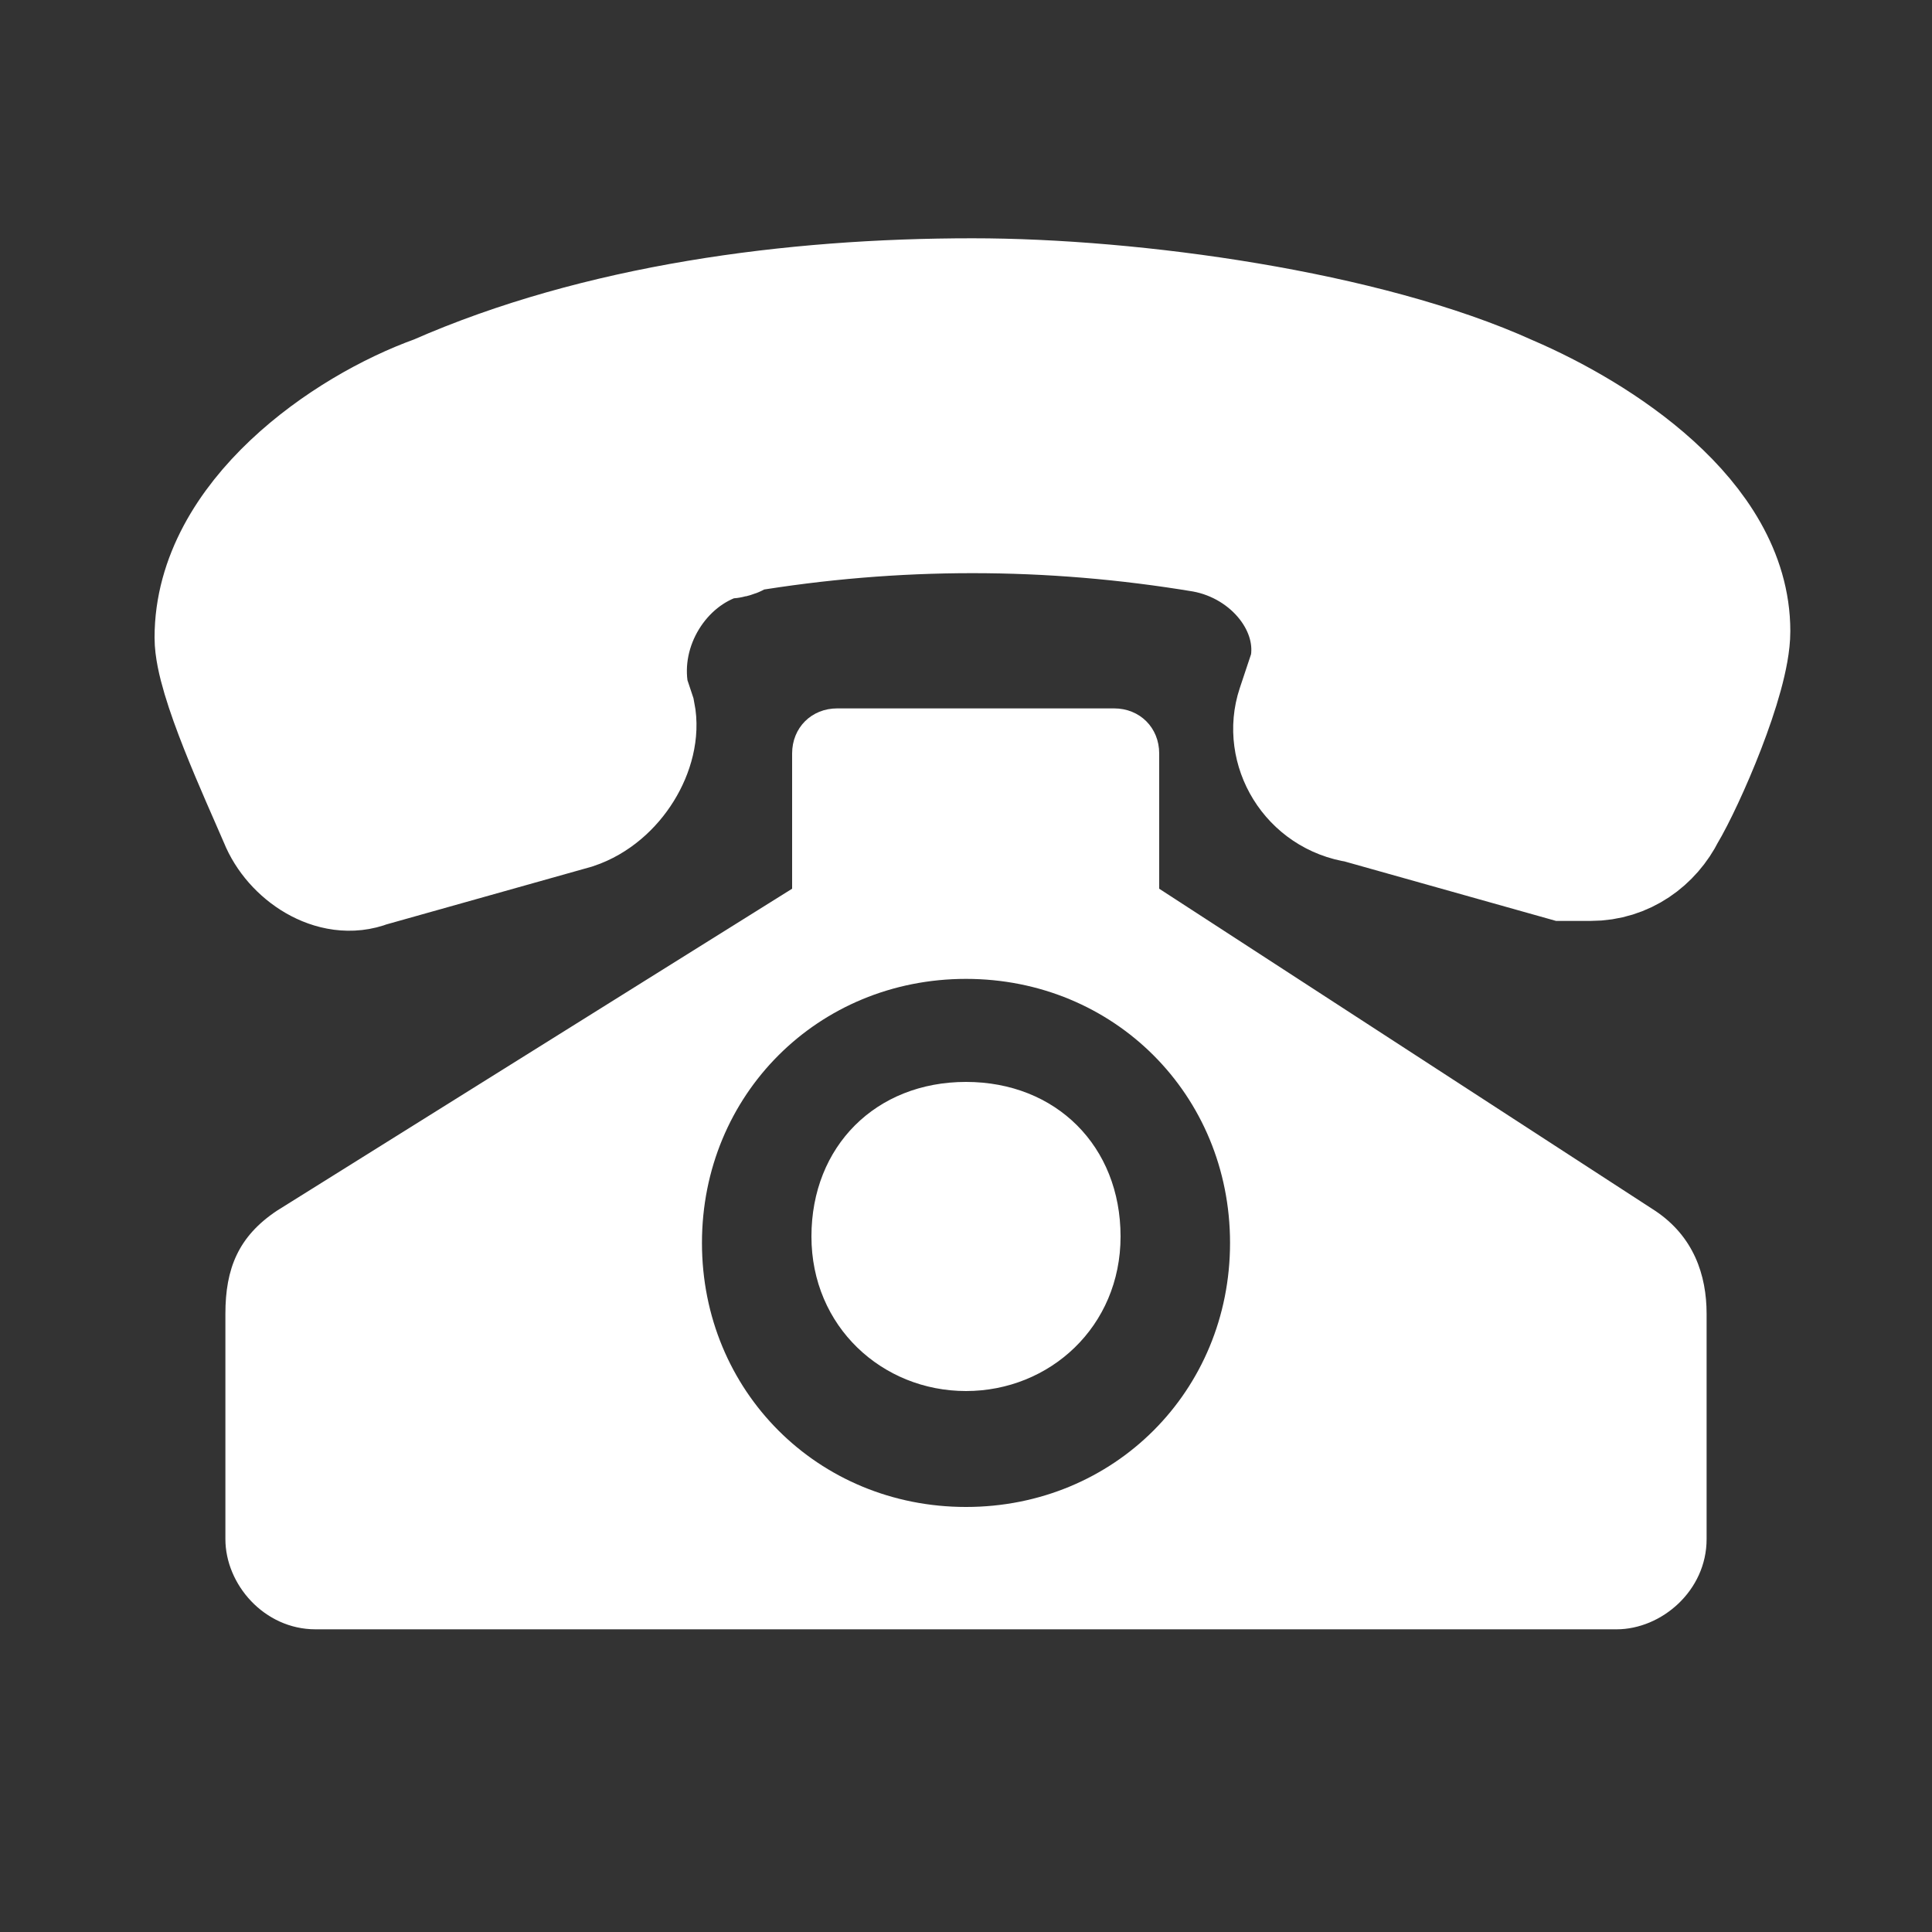 <?xml version="1.0" encoding="utf-8"?>
<!-- Generator: Adobe Illustrator 26.2.1, SVG Export Plug-In . SVG Version: 6.00 Build 0)  -->
<svg version="1.1" id="Layer_1" xmlns="http://www.w3.org/2000/svg" xmlns:xlink="http://www.w3.org/1999/xlink" x="0px" y="0px"
	 viewBox="0 0 30 30" style="enable-background:new 0 0 30 30;" xml:space="preserve">
<rect x="0" y="0" width="30" height="30" fill="#333333" stroke="none"/>
<style type="text/css">
	.st0{fill-rule:evenodd;clip-rule:evenodd;fill:#FFFFFF;}
	.st1{fill:#FFFFFF;stroke:#FFFFFF;stroke-width:2;stroke-miterlimit:10;}
</style>
<path class="st0" d="M25.7,18.8c0.6,0.4,0.8,1,0.8,1.6v3.5c0,0.8-0.7,1.4-1.4,1.4H4.9c-0.8,0-1.4-0.7-1.4-1.4v-3.5
	c0-0.7,0.2-1.2,0.8-1.6l8-5v-2.1c0-0.4,0.3-0.7,0.7-0.7h4.3c0.4,0,0.7,0.3,0.7,0.7v2.1L25.7,18.8L25.7,18.8z M15,15.2
	c-2.3,0-4.1,1.8-4.1,4.1s1.8,4.1,4.1,4.1s4.1-1.8,4.1-4.1S17.3,15.2,15,15.2z M15,21.6c1.3,0,2.4-1,2.4-2.4s-1-2.4-2.4-2.4
	s-2.4,1-2.4,2.4S13.7,21.6,15,21.6L15,21.6z"/>
<path class="st1" d="M23.4,6.2c-2.2-1-5.8-1.5-8.3-1.5c-2.8,0-5.8,0.4-8.3,1.5C5.4,6.7,3.4,8.1,3.4,9.9c0,0.6,0.7,2.1,1,2.8l0,0
	c0.2,0.5,0.8,0.9,1.3,0.7l3.2-0.9c0.6-0.2,1-0.9,0.9-1.4l-0.1-0.3c-0.2-1.1,0.5-2.2,1.5-2.5c0.1,0,0.2,0,0.3-0.1
	c2.4-0.4,4.8-0.4,7.2,0c1.1,0.2,1.9,1.2,1.7,2.2c0,0.1,0,0.2-0.1,0.3l-0.1,0.3c-0.2,0.6,0.2,1.3,0.9,1.4l3.2,0.9c0.1,0,0.2,0,0.4,0
	c0.5,0,0.9-0.3,1.1-0.7l0,0c0.3-0.5,1-2.1,1-2.8C26.8,8.1,24.8,6.8,23.4,6.2L23.4,6.2z"/>
</svg>
